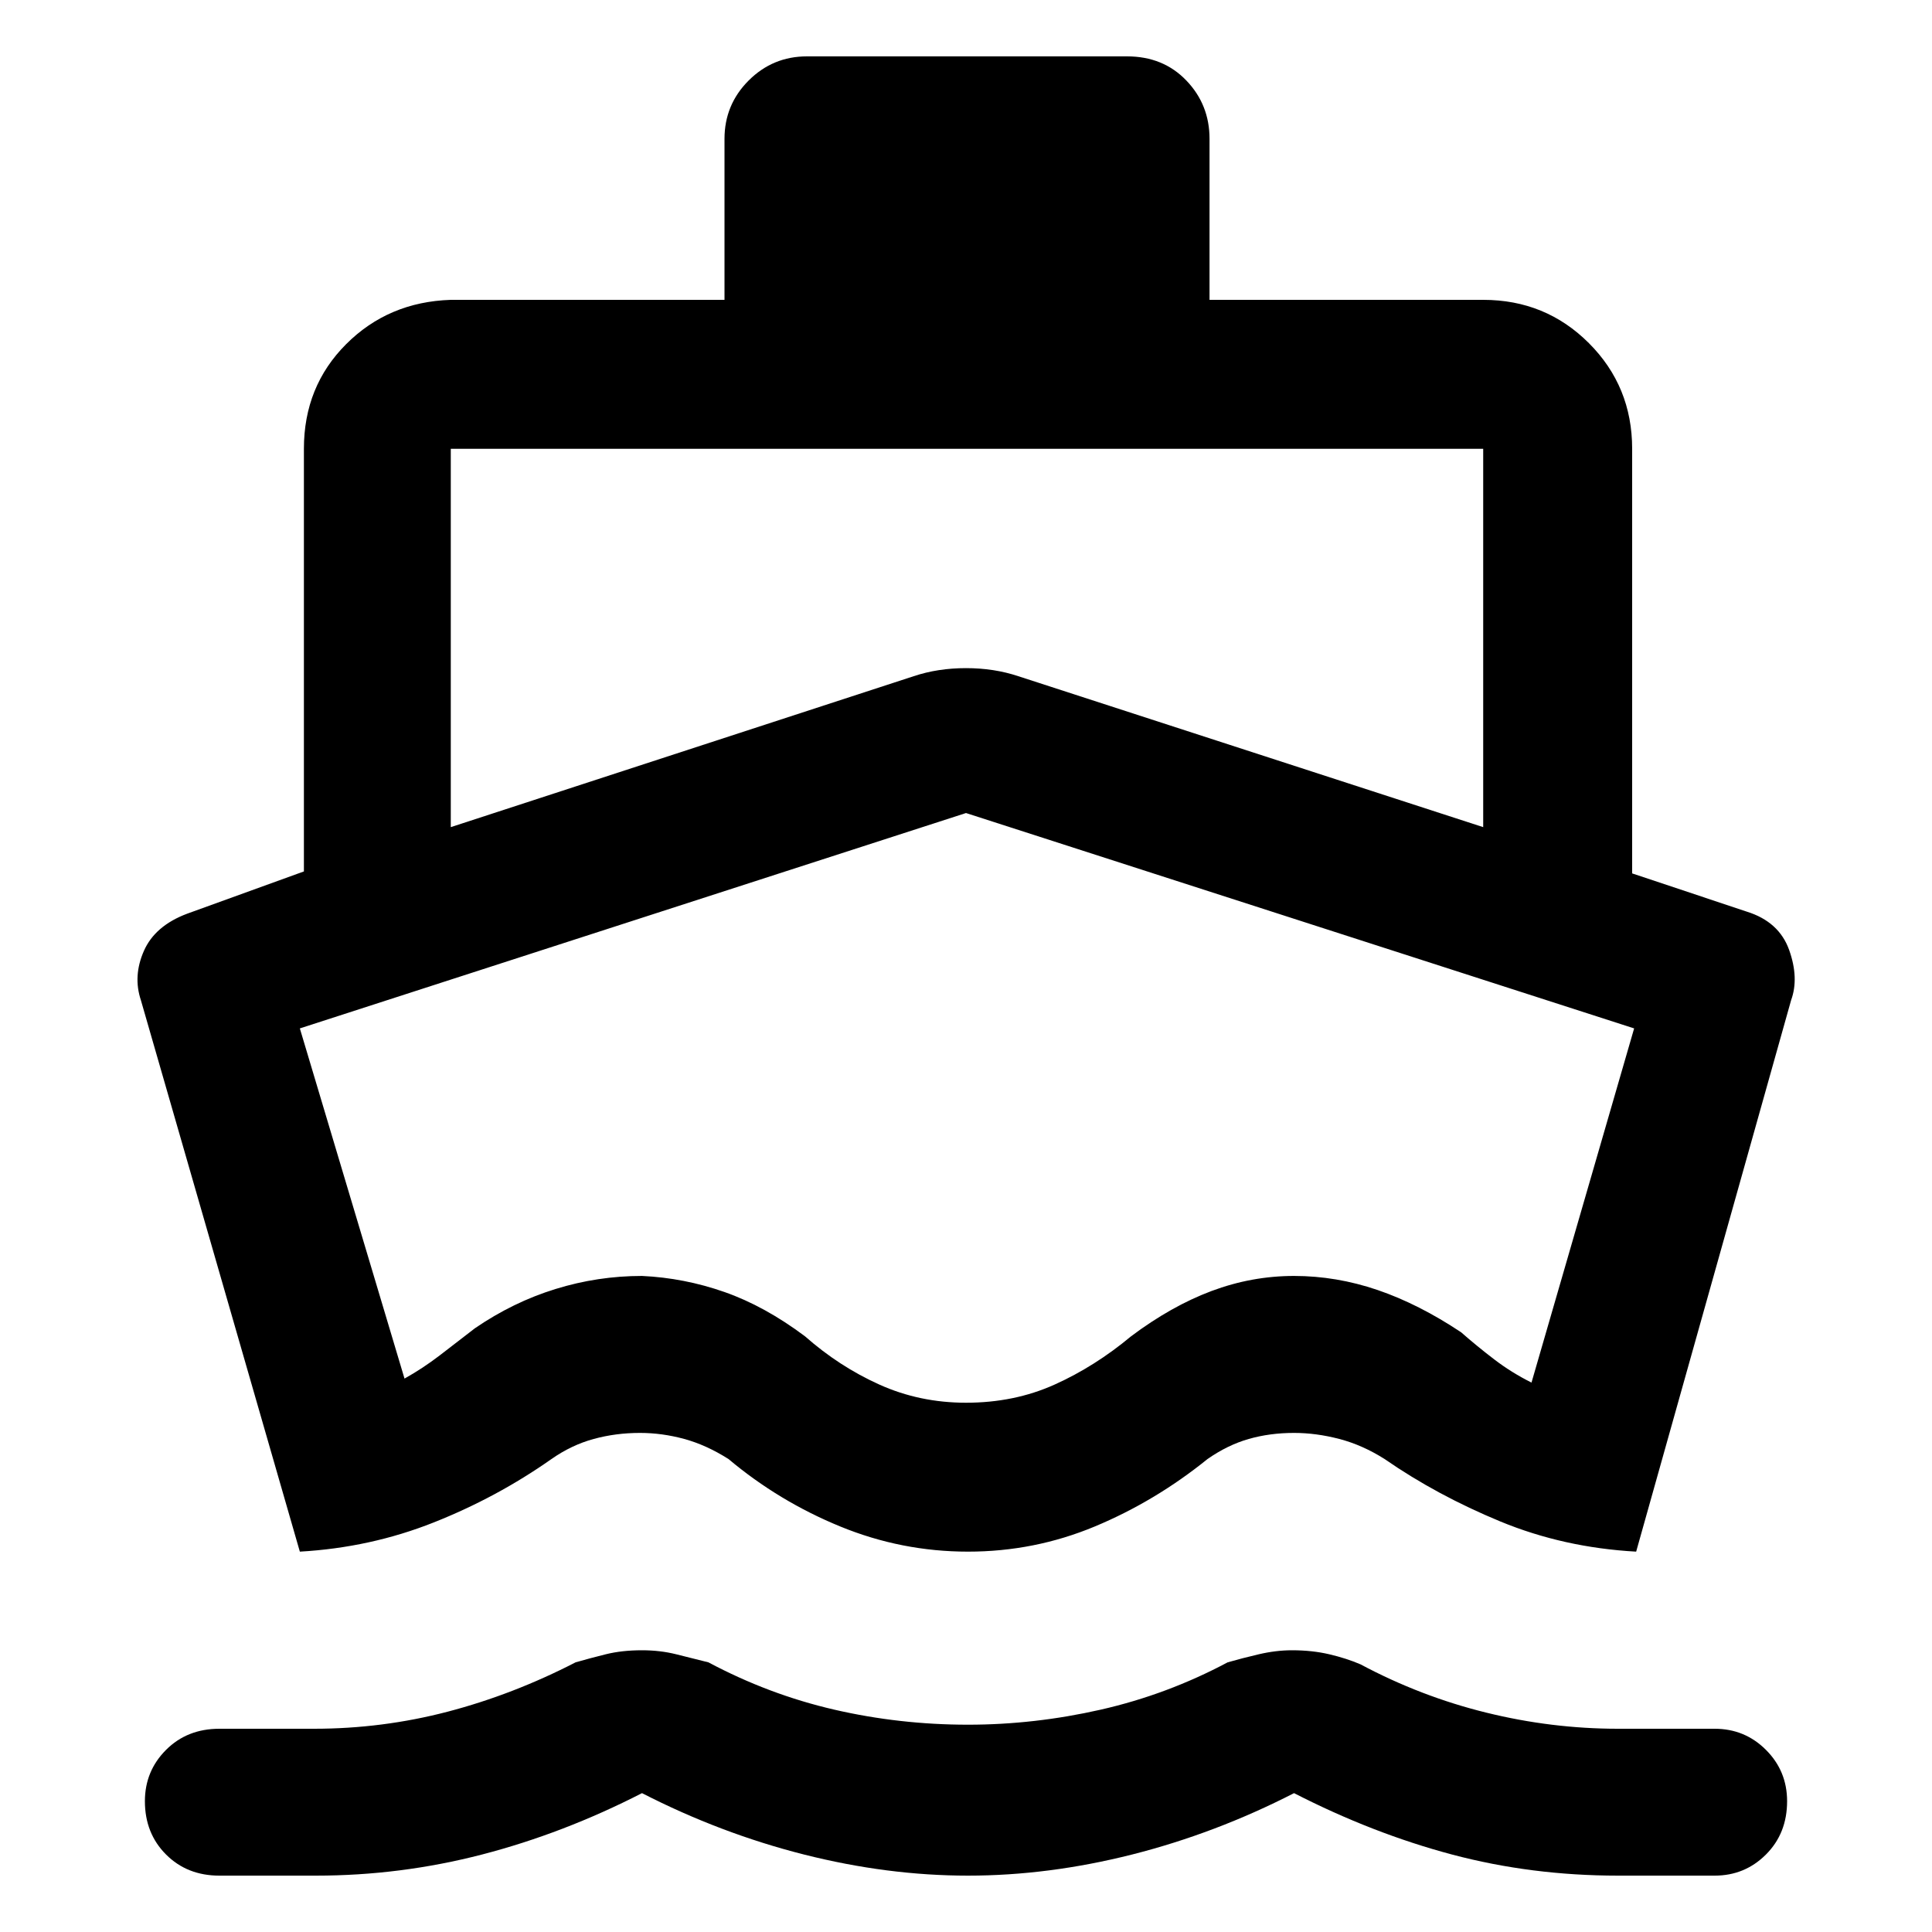 <svg xmlns="http://www.w3.org/2000/svg" height="40" width="40"><path d="M6.208 32.125 2.917 20.708Q2.75 20.208 2.979 19.688Q3.208 19.167 3.875 18.917L6.292 18.042V9.292Q6.292 8 7.167 7.125Q8.042 6.25 9.333 6.208H15V2.875Q15 2.167 15.5 1.667Q16 1.167 16.708 1.167H23.333Q24.083 1.167 24.562 1.667Q25.042 2.167 25.042 2.875V6.208H30.708Q32 6.208 32.896 7.104Q33.792 8 33.792 9.292V18.083L36.167 18.875Q36.833 19.083 37.042 19.667Q37.25 20.25 37.083 20.708L33.875 32.125Q32.375 32.042 31.062 31.5Q29.75 30.958 28.667 30.208Q28.208 29.917 27.729 29.792Q27.25 29.667 26.792 29.667Q26.292 29.667 25.854 29.792Q25.417 29.917 25 30.208Q23.917 31.083 22.667 31.604Q21.417 32.125 20.042 32.125Q18.667 32.125 17.396 31.604Q16.125 31.083 15.083 30.208Q14.625 29.917 14.167 29.792Q13.708 29.667 13.25 29.667Q12.75 29.667 12.292 29.792Q11.833 29.917 11.417 30.208Q10.292 31 8.979 31.521Q7.667 32.042 6.208 32.125ZM4.542 38.833Q3.875 38.833 3.438 38.396Q3 37.958 3 37.292Q3 36.667 3.438 36.229Q3.875 35.792 4.542 35.792H6.5Q7.917 35.792 9.271 35.438Q10.625 35.083 11.917 34.417Q12.208 34.333 12.542 34.25Q12.875 34.167 13.292 34.167Q13.667 34.167 14 34.25Q14.333 34.333 14.667 34.417Q15.917 35.083 17.271 35.396Q18.625 35.708 20.042 35.708Q21.417 35.708 22.792 35.396Q24.167 35.083 25.417 34.417Q25.708 34.333 26.062 34.25Q26.417 34.167 26.75 34.167Q27.167 34.167 27.521 34.25Q27.875 34.333 28.167 34.458Q29.417 35.125 30.771 35.458Q32.125 35.792 33.5 35.792H35.5Q36.125 35.792 36.562 36.229Q37 36.667 37 37.292Q37 37.958 36.562 38.396Q36.125 38.833 35.5 38.833H33.5Q31.708 38.833 30.062 38.396Q28.417 37.958 26.792 37.125Q25.167 37.958 23.438 38.396Q21.708 38.833 20.042 38.833Q18.375 38.833 16.646 38.396Q14.917 37.958 13.292 37.125Q11.667 37.958 9.979 38.396Q8.292 38.833 6.542 38.833ZM9.333 17.125 18.917 14Q19.417 13.833 20 13.833Q20.583 13.833 21.083 14L30.708 17.125V9.292Q30.708 9.292 30.708 9.292Q30.708 9.292 30.708 9.292H9.333Q9.333 9.292 9.333 9.292Q9.333 9.292 9.333 9.292ZM20 29.042Q21 29.042 21.833 28.667Q22.667 28.292 23.417 27.667Q24.25 27.042 25.083 26.729Q25.917 26.417 26.792 26.417Q27.667 26.417 28.521 26.708Q29.375 27 30.25 27.583Q30.583 27.875 30.938 28.146Q31.292 28.417 31.708 28.625L33.833 21.292L20 16.833Q20 16.833 20 16.833Q20 16.833 20 16.833L6.208 21.292L8.375 28.542Q8.75 28.333 9.104 28.062Q9.458 27.792 9.833 27.5Q10.625 26.958 11.5 26.688Q12.375 26.417 13.292 26.417Q14.167 26.458 15 26.75Q15.833 27.042 16.667 27.667Q17.375 28.292 18.208 28.667Q19.042 29.042 20 29.042ZM20.042 22.917Q20.042 22.917 20.042 22.917Q20.042 22.917 20.042 22.917Q20.042 22.917 20.042 22.917Q20.042 22.917 20.042 22.917Q20.042 22.917 20.042 22.917Q20.042 22.917 20.042 22.917Q20.042 22.917 20.042 22.917Q20.042 22.917 20.042 22.917Q20.042 22.917 20.042 22.917Q20.042 22.917 20.042 22.917Q20.042 22.917 20.042 22.917Q20.042 22.917 20.042 22.917Q20.042 22.917 20.042 22.917Q20.042 22.917 20.042 22.917Q20.042 22.917 20.042 22.917Q20.042 22.917 20.042 22.917Q20.042 22.917 20.042 22.917Q20.042 22.917 20.042 22.917Z"/></svg>